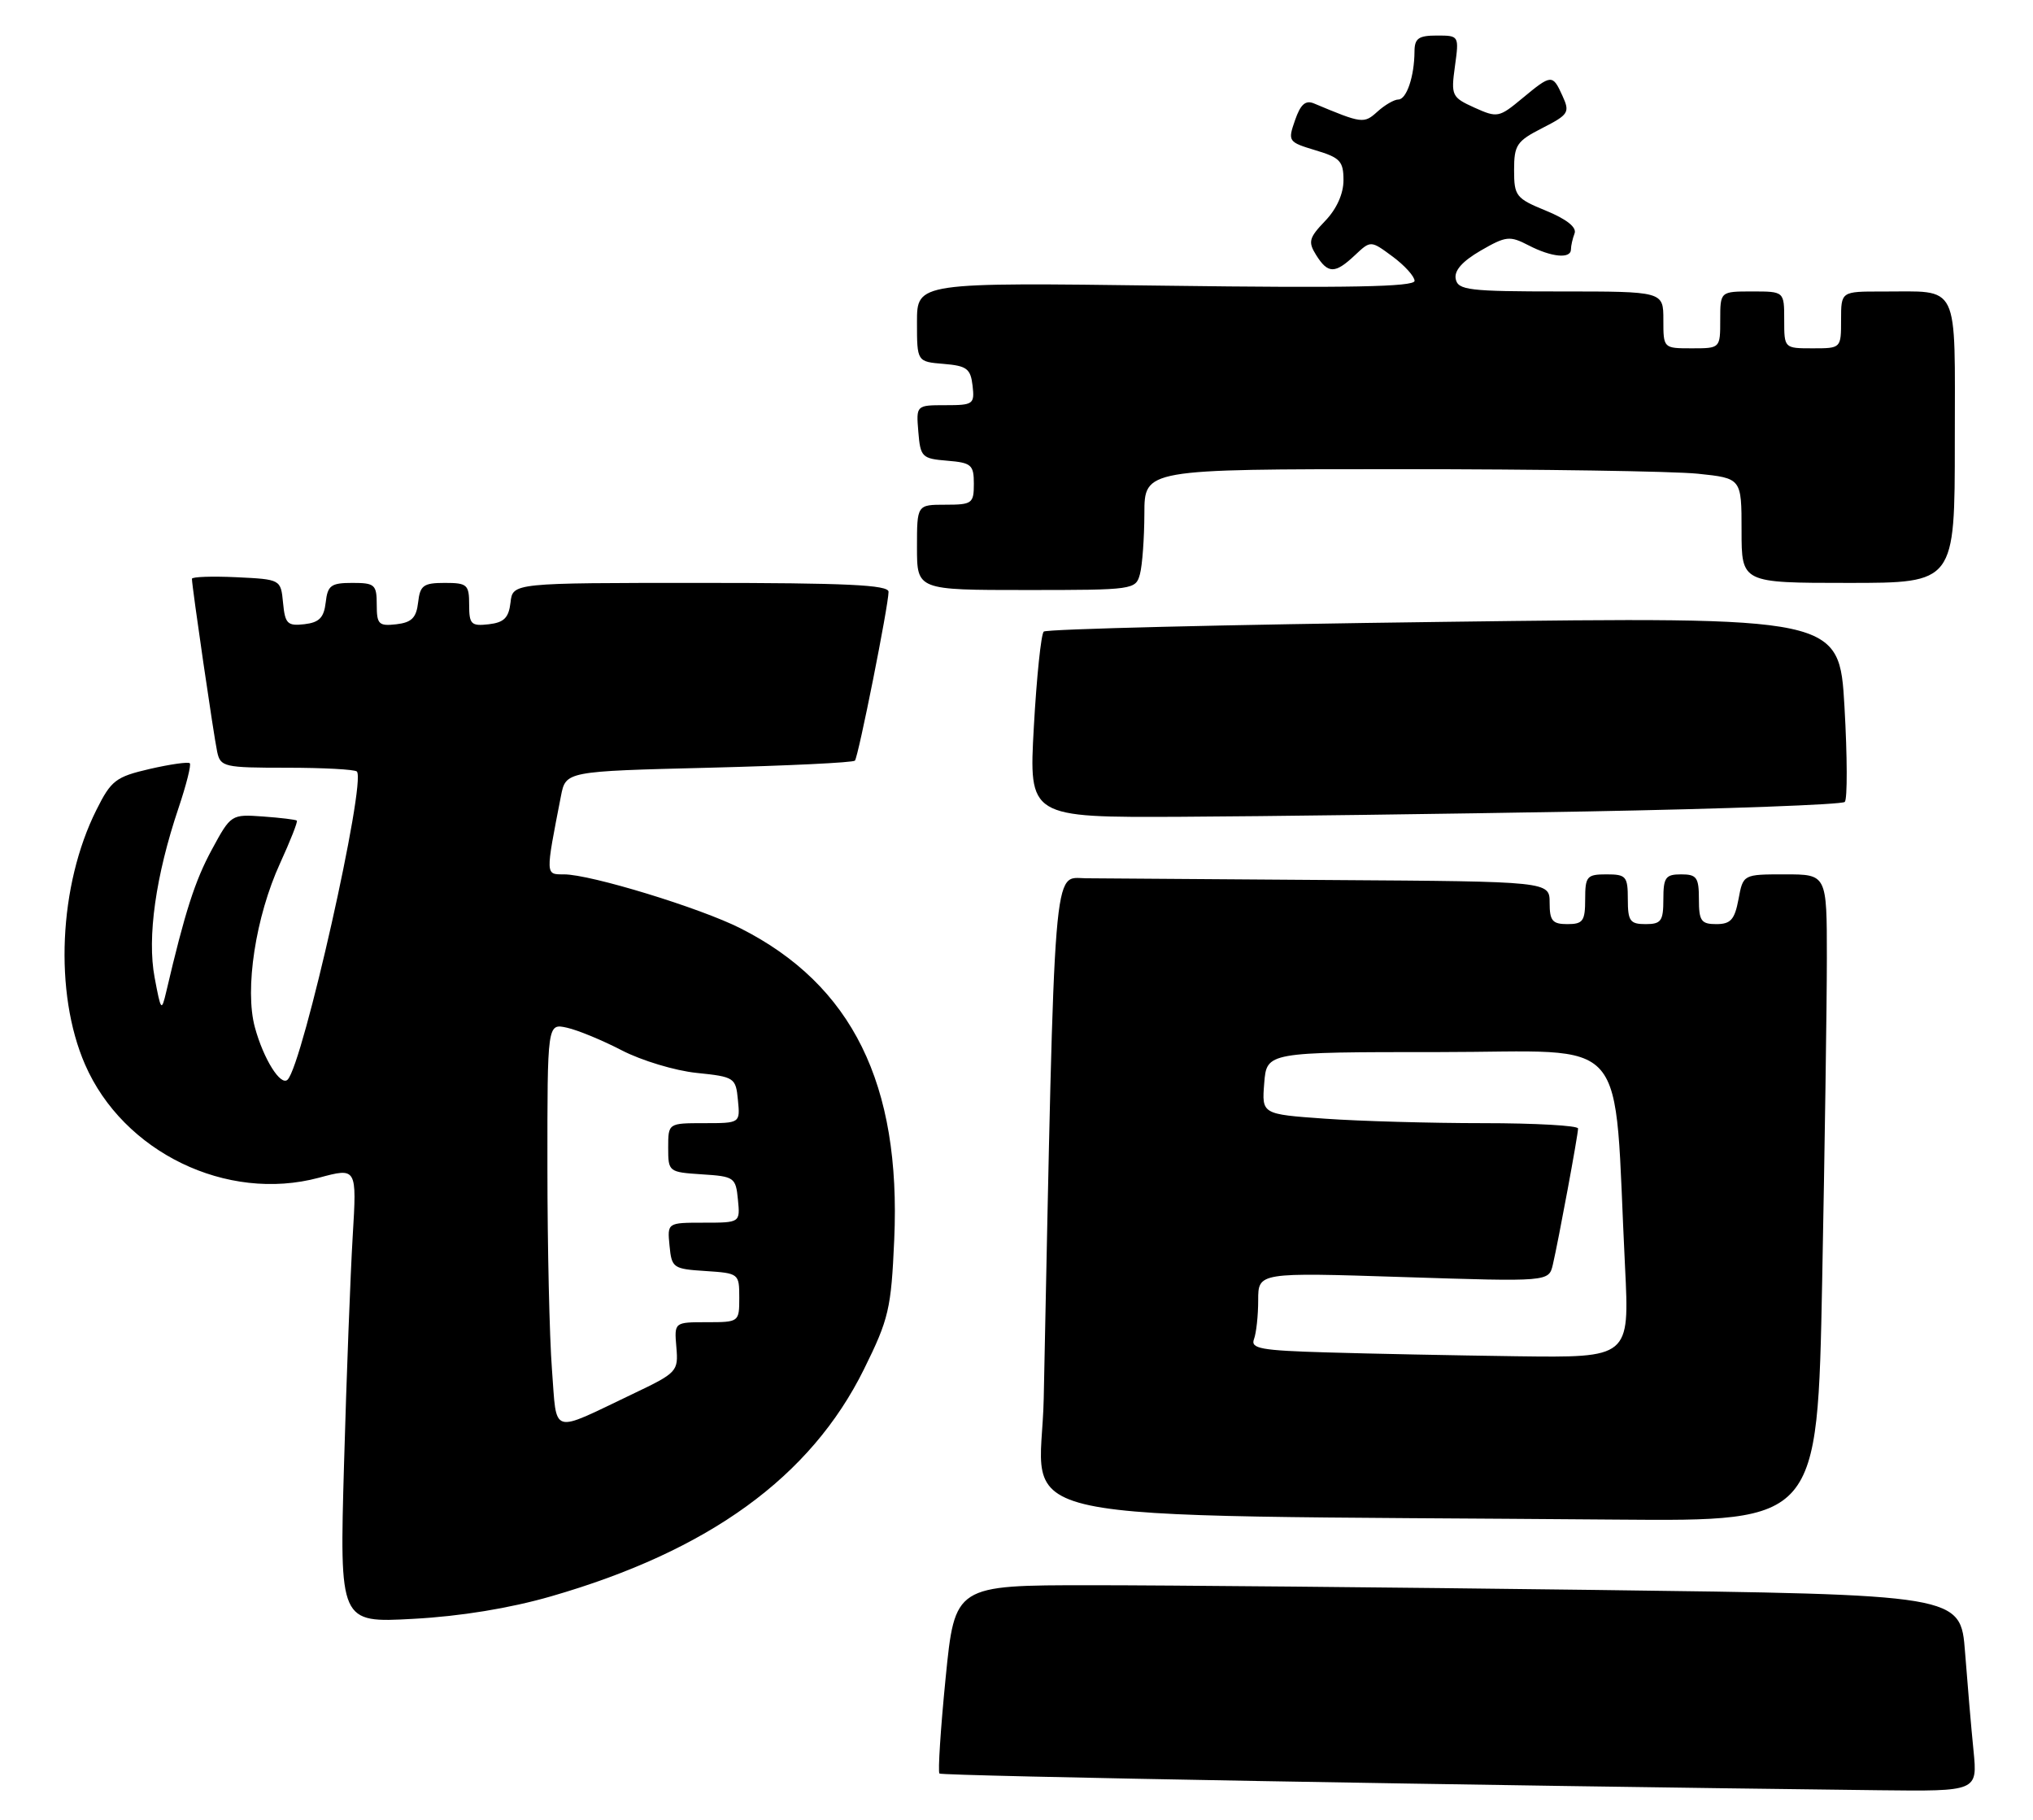 <?xml version="1.0" encoding="UTF-8" standalone="no"?>
<!DOCTYPE svg PUBLIC "-//W3C//DTD SVG 1.1//EN" "http://www.w3.org/Graphics/SVG/1.1/DTD/svg11.dtd" >
<svg xmlns="http://www.w3.org/2000/svg" xmlns:xlink="http://www.w3.org/1999/xlink" version="1.1" viewBox="0 0 286 256">
 <g >
 <path fill="currentColor"
d=" M 277.63 246.25 C 277.31 243.09 276.78 236.86 276.44 232.41 C 275.82 224.32 275.82 224.32 224.16 223.66 C 195.75 223.30 163.91 223.00 153.41 223.00 C 134.33 223.00 134.33 223.00 133.03 236.04 C 132.32 243.21 131.93 249.26 132.16 249.49 C 132.50 249.84 208.15 251.18 264.35 251.84 C 278.20 252.00 278.20 252.00 277.63 246.25 Z  M 77.50 224.57 C 99.73 218.16 114.05 207.77 121.54 192.62 C 125.04 185.54 125.37 184.12 125.80 174.37 C 126.77 152.50 119.89 138.55 104.19 130.60 C 98.51 127.72 83.08 123.00 79.34 123.00 C 76.71 123.00 76.72 123.24 78.91 112.00 C 79.59 108.50 79.59 108.50 99.71 108.00 C 110.78 107.72 120.03 107.28 120.27 107.00 C 120.76 106.42 125.00 85.13 125.00 83.25 C 125.00 82.28 119.05 82.00 98.57 82.00 C 72.13 82.00 72.13 82.00 71.82 84.75 C 71.57 86.91 70.91 87.57 68.75 87.82 C 66.28 88.10 66.00 87.82 66.00 85.07 C 66.00 82.24 65.73 82.00 62.57 82.00 C 59.56 82.00 59.09 82.35 58.82 84.75 C 58.57 86.91 57.91 87.57 55.75 87.82 C 53.28 88.10 53.00 87.82 53.00 85.07 C 53.00 82.24 52.73 82.00 49.57 82.00 C 46.56 82.00 46.09 82.35 45.82 84.75 C 45.57 86.89 44.91 87.57 42.82 87.81 C 40.44 88.08 40.10 87.75 39.82 84.81 C 39.50 81.50 39.50 81.50 33.25 81.20 C 29.81 81.04 27.00 81.14 27.00 81.42 C 27.00 82.49 30.08 103.59 30.55 105.75 C 31.01 107.89 31.50 108.00 40.35 108.00 C 45.48 108.00 49.91 108.24 50.20 108.53 C 51.57 109.90 42.62 149.72 40.46 151.88 C 39.49 152.84 37.07 148.98 35.86 144.53 C 34.39 139.17 35.96 128.94 39.41 121.42 C 40.85 118.27 41.91 115.58 41.76 115.44 C 41.62 115.30 39.48 115.04 37.00 114.86 C 32.53 114.54 32.48 114.57 29.80 119.52 C 27.42 123.91 26.01 128.31 23.39 139.50 C 22.72 142.35 22.64 142.25 21.75 137.50 C 20.68 131.84 21.91 123.17 25.12 113.65 C 26.21 110.41 26.92 107.59 26.70 107.37 C 26.48 107.15 23.95 107.51 21.07 108.17 C 16.29 109.28 15.64 109.77 13.56 113.94 C 8.26 124.52 7.58 139.67 11.96 149.74 C 17.33 162.09 31.90 169.15 44.85 165.68 C 50.20 164.24 50.20 164.24 49.62 173.87 C 49.30 179.17 48.75 193.58 48.40 205.90 C 47.76 228.30 47.76 228.30 58.13 227.73 C 64.81 227.37 71.70 226.24 77.50 224.57 Z  M 256.34 180.25 C 256.70 161.69 257.00 141.21 257.00 134.75 C 257.00 123.00 257.00 123.00 251.11 123.00 C 245.22 123.00 245.22 123.00 244.57 126.50 C 244.03 129.37 243.47 130.00 241.45 130.00 C 239.32 130.00 239.00 129.55 239.00 126.50 C 239.00 123.43 238.69 123.00 236.50 123.00 C 234.31 123.00 234.00 123.43 234.00 126.50 C 234.00 129.57 233.69 130.00 231.50 130.00 C 229.31 130.00 229.00 129.57 229.00 126.50 C 229.00 123.28 228.76 123.00 226.00 123.00 C 223.24 123.00 223.00 123.28 223.00 126.50 C 223.00 129.57 222.69 130.00 220.50 130.00 C 218.39 130.00 218.00 129.53 218.00 127.00 C 218.00 124.00 218.00 124.00 187.50 123.80 C 170.72 123.68 155.09 123.57 152.75 123.55 C 148.10 123.50 148.41 119.65 146.83 196.73 C 146.46 214.88 137.64 213.02 227.59 213.77 C 255.68 214.00 255.68 214.00 256.34 180.25 Z  M 223.17 114.15 C 242.78 113.79 259.14 113.19 259.52 112.81 C 259.90 112.43 259.88 106.42 259.48 99.44 C 258.75 86.76 258.75 86.76 203.12 87.48 C 172.53 87.87 147.20 88.49 146.83 88.85 C 146.46 89.21 145.83 95.24 145.44 102.25 C 144.73 115.00 144.73 115.00 166.11 114.90 C 177.88 114.84 203.55 114.50 223.17 114.15 Z  M 160.37 80.75 C 160.70 79.51 160.98 75.69 160.99 72.25 C 161.00 66.00 161.00 66.00 196.85 66.00 C 216.57 66.00 235.47 66.29 238.85 66.64 C 245.00 67.28 245.00 67.28 245.00 74.64 C 245.00 82.00 245.00 82.00 260.00 82.00 C 275.00 82.00 275.00 82.00 275.00 62.12 C 275.00 39.32 275.83 41.04 264.75 41.01 C 259.00 41.00 259.00 41.00 259.00 45.00 C 259.00 49.00 259.00 49.00 255.00 49.00 C 251.00 49.00 251.00 49.00 251.00 45.00 C 251.00 41.00 251.00 41.00 246.50 41.00 C 242.00 41.00 242.00 41.00 242.00 45.00 C 242.00 49.00 242.00 49.00 238.00 49.00 C 234.00 49.00 234.00 49.00 234.00 45.00 C 234.00 41.00 234.00 41.00 219.57 41.00 C 206.64 41.00 205.11 40.82 204.79 39.25 C 204.55 38.07 205.70 36.77 208.29 35.26 C 211.86 33.20 212.38 33.14 215.03 34.51 C 218.27 36.19 221.00 36.45 221.00 35.08 C 221.00 34.58 221.23 33.56 221.51 32.83 C 221.83 31.98 220.40 30.84 217.51 29.65 C 213.26 27.91 213.00 27.58 213.00 23.92 C 213.00 20.40 213.37 19.85 216.98 18.01 C 220.68 16.12 220.87 15.81 219.81 13.49 C 218.41 10.41 218.27 10.42 214.13 13.85 C 210.88 16.55 210.64 16.59 207.42 15.14 C 204.23 13.69 204.11 13.45 204.68 9.31 C 205.27 5.02 205.26 5.00 202.14 5.00 C 199.55 5.00 199.00 5.40 198.99 7.25 C 198.97 10.76 197.87 14.00 196.71 14.00 C 196.13 14.00 194.81 14.77 193.78 15.70 C 191.87 17.43 191.62 17.39 184.87 14.56 C 183.66 14.05 182.96 14.66 182.18 16.92 C 181.15 19.88 181.22 19.98 185.06 21.14 C 188.52 22.17 189.00 22.68 189.00 25.35 C 189.00 27.26 188.04 29.40 186.42 31.08 C 184.14 33.46 183.99 34.02 185.16 35.89 C 186.82 38.53 187.80 38.54 190.60 35.91 C 192.83 33.81 192.83 33.81 195.91 36.09 C 197.61 37.35 199.00 38.89 199.00 39.51 C 199.00 40.35 189.71 40.53 164.00 40.19 C 129.00 39.73 129.00 39.73 129.00 45.31 C 129.00 50.88 129.00 50.88 132.75 51.19 C 136.01 51.46 136.54 51.86 136.82 54.25 C 137.12 56.86 136.92 57.00 133.01 57.00 C 128.88 57.00 128.88 57.00 129.19 60.75 C 129.48 64.30 129.70 64.52 133.25 64.81 C 136.66 65.09 137.00 65.39 137.00 68.06 C 137.00 70.82 136.76 71.00 133.00 71.00 C 129.00 71.00 129.00 71.00 129.00 77.00 C 129.00 83.00 129.00 83.00 144.38 83.00 C 159.49 83.00 159.78 82.96 160.37 80.75 Z  M 77.65 192.67 C 77.30 188.18 77.01 175.38 77.01 164.23 C 77.00 143.96 77.00 143.96 79.75 144.57 C 81.26 144.90 84.75 146.34 87.50 147.77 C 90.25 149.19 94.97 150.62 98.00 150.93 C 103.34 151.48 103.51 151.60 103.81 154.75 C 104.13 158.00 104.13 158.00 99.06 158.00 C 94.00 158.00 94.00 158.00 94.00 161.45 C 94.00 164.85 94.06 164.89 98.75 165.20 C 103.30 165.49 103.51 165.63 103.81 168.75 C 104.13 172.00 104.13 172.00 99.00 172.00 C 93.87 172.00 93.87 172.00 94.19 175.25 C 94.49 178.37 94.70 178.51 99.25 178.80 C 103.94 179.11 104.00 179.15 104.00 182.55 C 104.00 185.98 103.97 186.00 99.42 186.00 C 94.85 186.00 94.85 186.00 95.15 189.51 C 95.44 192.93 95.28 193.11 88.98 196.11 C 77.30 201.68 78.37 202.00 77.65 192.67 Z  M 186.66 190.25 C 177.36 189.98 175.90 189.71 176.41 188.38 C 176.73 187.53 177.00 185.07 177.00 182.92 C 177.00 178.99 177.00 178.99 197.44 179.65 C 217.88 180.31 217.88 180.31 218.45 177.91 C 219.24 174.52 222.00 159.65 222.00 158.75 C 222.00 158.34 215.99 158.00 208.65 158.00 C 201.31 158.00 191.30 157.72 186.40 157.37 C 177.50 156.74 177.50 156.74 177.85 152.37 C 178.20 148.00 178.20 148.00 202.49 148.00 C 229.83 148.00 226.93 144.64 228.61 178.25 C 229.24 191.00 229.24 191.00 213.37 190.79 C 204.64 190.67 192.62 190.43 186.66 190.25 Z "/>
</g>
</svg>